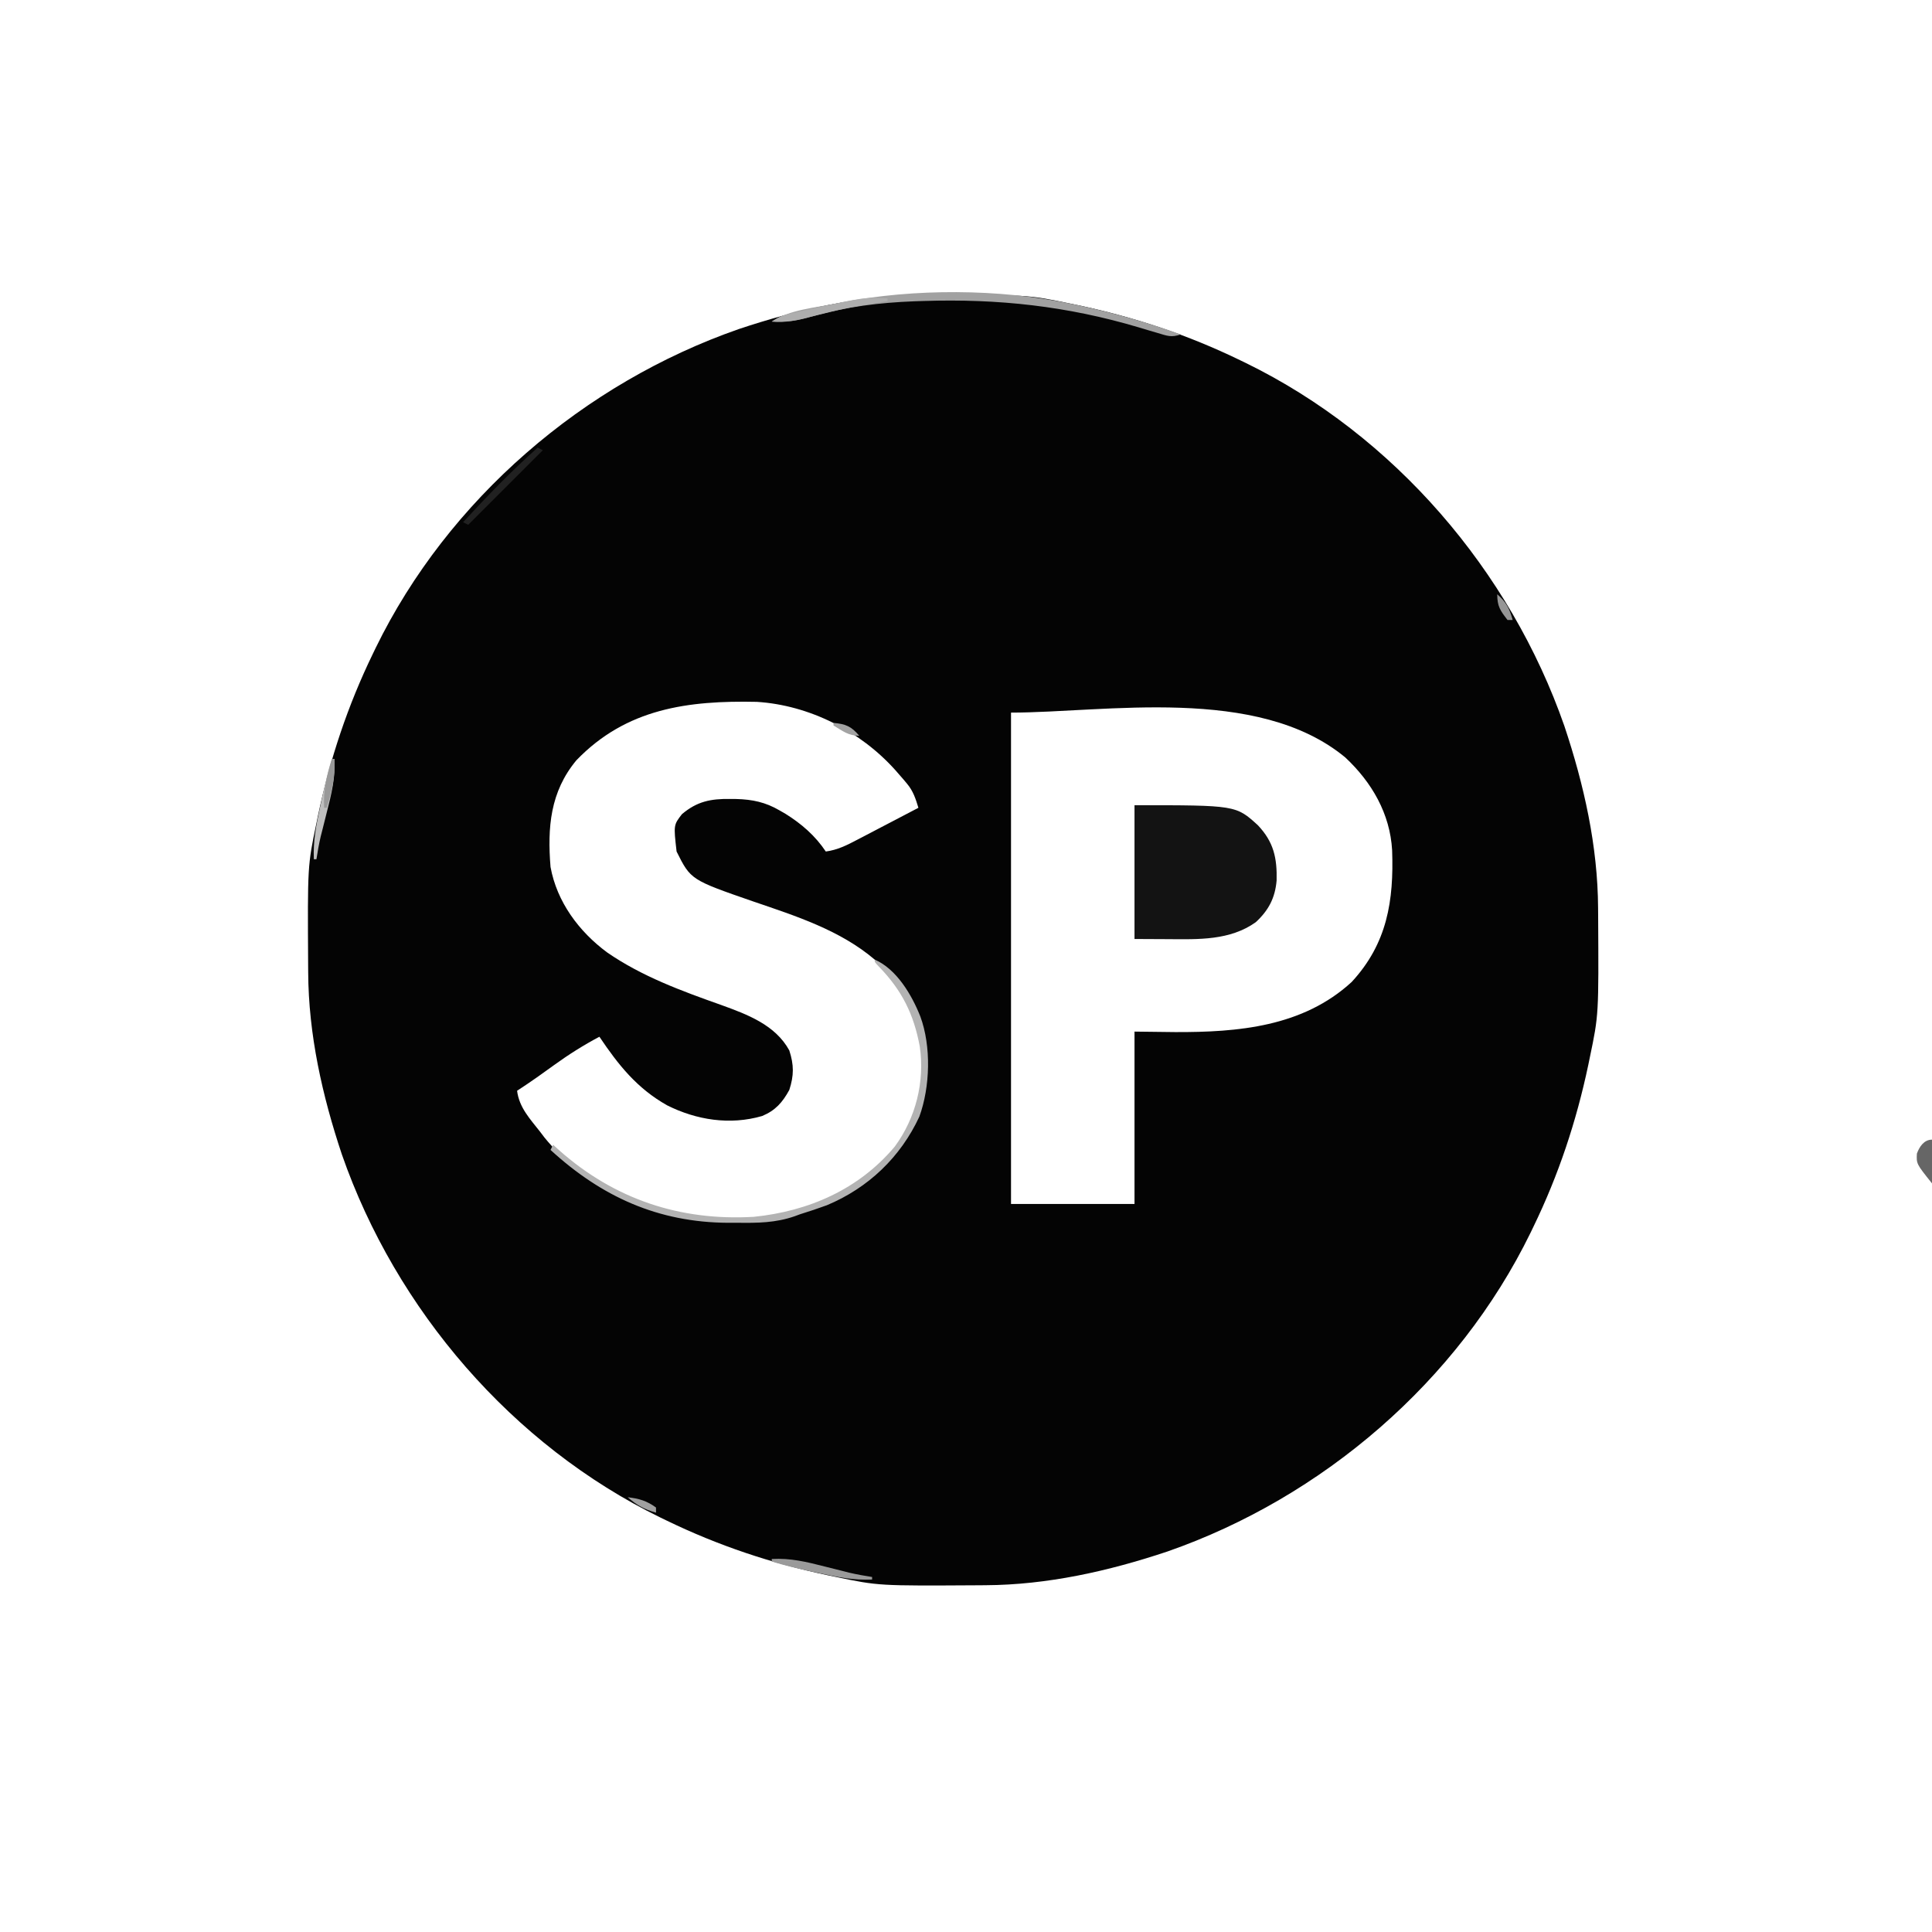<?xml version="1.0" encoding="UTF-8"?>
<svg version="1.1" xmlns="http://www.w3.org/2000/svg" width="751" height="751">
<path d="M0 0 C0.923 -0.007 1.845 -0.014 2.796 -0.021 C41.449 -0.25 41.449 -0.25 57.988 3.203 C58.981 3.407 59.973 3.611 60.995 3.821 C82.999 8.474 103.763 15.38 123.988 25.203 C124.709 25.551 125.43 25.898 126.173 26.256 C183.869 54.416 229.055 107.048 250.094 167.438 C257.719 190.262 263.068 214.064 263.191 238.215 C263.198 239.138 263.206 240.06 263.213 241.011 C263.441 279.664 263.441 279.664 259.988 296.203 C259.682 297.692 259.682 297.692 259.37 299.21 C254.717 321.214 247.812 341.977 237.988 362.203 C237.641 362.924 237.293 363.645 236.935 364.388 C208.775 422.084 156.143 467.269 95.754 488.309 C72.929 495.933 49.127 501.283 24.977 501.406 C24.054 501.413 23.131 501.42 22.181 501.428 C-16.472 501.656 -16.472 501.656 -33.012 498.203 C-34.5 497.897 -34.5 497.897 -36.019 497.585 C-58.023 492.932 -78.786 486.027 -99.012 476.203 C-99.733 475.856 -100.454 475.508 -101.197 475.15 C-158.893 446.99 -204.078 394.358 -225.117 333.969 C-232.742 311.144 -238.091 287.342 -238.215 263.191 C-238.222 262.269 -238.229 261.346 -238.236 260.395 C-238.465 221.743 -238.465 221.743 -235.012 205.203 C-234.808 204.211 -234.604 203.219 -234.394 202.196 C-229.741 180.192 -222.835 159.429 -213.012 139.203 C-212.664 138.482 -212.317 137.761 -211.958 137.018 C-183.799 79.322 -131.167 34.137 -70.777 13.098 C-47.953 5.473 -24.151 0.124 0 0 Z M-133.969 180.746 C-144.164 193.008 -145.252 206.914 -144.012 222.203 C-141.535 235.804 -132.969 247.316 -122.023 255.414 C-108.476 264.777 -93.025 270.416 -77.598 275.883 C-67.429 279.56 -56.61 283.628 -51.199 293.516 C-49.368 299.202 -49.368 303.204 -51.199 308.891 C-53.855 313.745 -56.621 316.882 -61.762 319.016 C-74.245 322.642 -87.237 320.591 -98.652 314.883 C-110.396 308.29 -117.637 299.165 -125.012 288.203 C-131.23 291.495 -137.001 295.144 -142.699 299.266 C-144.14 300.299 -145.582 301.331 -147.023 302.363 C-147.698 302.847 -148.373 303.33 -149.068 303.829 C-151.681 305.676 -154.337 307.447 -157.012 309.203 C-156.183 315.774 -151.977 320.125 -148.012 325.203 C-147.486 325.898 -146.96 326.593 -146.418 327.309 C-131.974 345.18 -108.944 356.034 -86.477 358.922 C-63.973 360.749 -39.554 357.542 -21.32 343.066 C-18.798 340.852 -16.387 338.574 -14.012 336.203 C-13.436 335.639 -12.859 335.074 -12.266 334.492 C-3.429 325.082 0.711 311.92 1.363 299.203 C0.517 282.693 -6.078 269.425 -18.012 258.203 C-31.438 246.779 -48.625 241.283 -65.033 235.679 C-89.511 227.205 -89.511 227.205 -95.012 216.203 C-96.189 205.91 -96.189 205.91 -92.949 201.703 C-87.068 196.698 -81.69 195.666 -74.199 195.766 C-73.007 195.777 -73.007 195.777 -71.791 195.789 C-65.522 195.964 -60.484 197.013 -55.012 200.203 C-53.848 200.874 -53.848 200.874 -52.66 201.559 C-46.442 205.437 -41.089 210.087 -37.012 216.203 C-32.452 215.59 -28.758 213.728 -24.742 211.605 C-24.061 211.252 -23.38 210.898 -22.679 210.534 C-20.516 209.408 -18.357 208.275 -16.199 207.141 C-14.729 206.374 -13.258 205.607 -11.787 204.842 C-8.192 202.969 -4.601 201.088 -1.012 199.203 C-2.087 195.673 -3.032 192.717 -5.41 189.871 C-6.12 189.021 -6.12 189.021 -6.843 188.155 C-7.353 187.572 -7.862 186.99 -8.387 186.391 C-8.921 185.778 -9.454 185.166 -10.004 184.535 C-23.562 169.416 -43.385 159.324 -63.794 158.026 C-90.507 157.453 -114.537 160.557 -133.969 180.746 Z M34.988 162.203 C34.988 225.233 34.988 288.263 34.988 353.203 C50.828 353.203 66.668 353.203 82.988 353.203 C82.988 331.093 82.988 308.983 82.988 286.203 C88.206 286.265 93.425 286.327 98.801 286.391 C123.185 286.481 148.438 284.36 167.406 266.914 C181.252 251.94 183.82 235.297 183.132 215.729 C182.32 201.454 175.227 189.28 164.93 179.641 C130.837 151.388 71.44 162.203 34.988 162.203 Z " fill="#040404" transform="translate(358.012,114.797)"/>
<path d="M0 0 C39.412 0 39.412 0 47.969 7.793 C54.103 14.291 55.459 20.497 55.242 29.293 C54.636 36.068 52.145 40.832 47.156 45.461 C37.104 52.636 24.819 52.142 13.062 52.062 C8.752 52.042 4.441 52.021 0 52 C0 34.84 0 17.68 0 0 Z " fill="#131313" transform="translate(441,313)"/>
<path d="M0 0 C8.532 3.697 14.436 13.745 17.75 22.125 C22.04 33.749 21.56 49.507 17.383 61.016 C10.052 76.838 -2.529 88.789 -18.59 95.5 C-22.04 96.759 -25.49 97.917 -29 99 C-29.709 99.261 -30.417 99.522 -31.148 99.791 C-38.541 102.353 -45.543 102.413 -53.312 102.312 C-54.542 102.316 -55.771 102.319 -57.037 102.322 C-84.144 102.165 -106.122 92.226 -126 74 C-125.505 73.01 -125.505 73.01 -125 72 C-123.836 73.052 -123.836 73.052 -122.648 74.125 C-101.16 93.153 -75.671 101.673 -47 100 C-25.624 97.842 -6.104 89.279 7.812 72.688 C15.992 61.595 19.52 47.413 17.535 33.816 C15.212 21.266 10.629 12.042 1.758 2.863 C0 1 0 1 0 0 Z " fill="#B3B3B3" transform="translate(340,373)"/>
<path d="M0 0 C1.512 0.314 1.512 0.314 3.055 0.634 C16.67 3.543 29.904 7.284 43 12 C39.26 13.247 37.787 12.574 34.039 11.453 C32.844 11.102 31.649 10.752 30.418 10.391 C29.166 10.014 27.915 9.638 26.625 9.25 C-1.159 0.983 -28.022 -1.943 -57 -1 C-58.161 -0.963 -59.322 -0.926 -60.518 -0.887 C-74.162 -0.363 -86.984 1.212 -100.138 4.967 C-105.647 6.534 -110.267 7.31 -116 7 C-108.999 2.332 -99.148 1.63 -91 0 C-90.155 -0.172 -89.31 -0.345 -88.439 -0.522 C-60.742 -5.882 -27.609 -5.782 0 0 Z " fill="#A1A1A1" transform="translate(416,118)"/>
<path d="M0 0 C0.66 0.33 1.32 0.66 2 1 C-7.57 10.57 -17.14 20.14 -27 30 C-27.66 29.67 -28.32 29.34 -29 29 C-19.696 18.902 -10.266 9.124 0 0 Z " fill="#212121" transform="translate(209,174)"/>
<path d="M0 0 C0 0.33 0 0.66 0 1 C-0.588 1.1 -1.176 1.2 -1.781 1.304 C-16.193 3.753 -16.193 3.753 -30.375 7.25 C-35.483 8.698 -39.711 9.432 -45 9 C-42.164 7.109 -40.587 6.513 -37.352 5.781 C-35.976 5.467 -35.976 5.467 -34.573 5.147 C-33.6 4.934 -32.627 4.72 -31.625 4.5 C-30.138 4.169 -30.138 4.169 -28.621 3.831 C-9.184 -0.427 -9.184 -0.427 0 0 Z " fill="#AEAEAE" transform="translate(345,116)"/>
<path d="M0 0 C7.258 -0.415 13.618 1.141 20.625 2.938 C22.825 3.49 25.026 4.041 27.227 4.59 C28.192 4.836 29.157 5.082 30.151 5.336 C33.087 6.02 36.022 6.535 39 7 C39 7.33 39 7.66 39 8 C32.023 8.319 25.738 7.117 18.938 5.625 C17.363 5.292 17.363 5.292 15.756 4.953 C10.44 3.816 5.202 2.579 0 1 C0 0.67 0 0.34 0 0 Z " fill="#9A9A9A" transform="translate(300,606)"/>
<path d="M0 0 C0 5.61 0 11.22 0 17 C-6.069 9.414 -6.069 9.414 -5.875 5.438 C-4.941 2.837 -3.145 0 0 0 Z " fill="#666666" transform="translate(751,443)"/>
<path d="M0 0 C0.33 0 0.66 0 1 0 C1.415 7.258 -0.141 13.618 -1.938 20.625 C-2.49 22.825 -3.041 25.026 -3.59 27.227 C-3.836 28.192 -4.082 29.157 -4.336 30.151 C-5.02 33.087 -5.535 36.022 -6 39 C-6.33 39 -6.66 39 -7 39 C-7.319 32.023 -6.117 25.738 -4.625 18.938 C-4.403 17.888 -4.182 16.838 -3.953 15.756 C-2.816 10.44 -1.579 5.202 0 0 Z " fill="#BEBEBE" transform="translate(129,295)"/>
<path d="M0 0 C0.33 0 0.66 0 1 0 C1.386 6.822 0.009 12.496 -2 19 C-2.33 19 -2.66 19 -3 19 C-3.386 12.178 -2.009 6.504 0 0 Z " fill="#999999" transform="translate(129,295)"/>
<path d="M0 0 C4.355 0.506 7.442 1.384 11 4 C11 4.66 11 5.32 11 6 C6.492 4.742 3.509 3.096 0 0 Z " fill="#A0A0A0" transform="translate(244,582)"/>
<path d="M0 0 C3.483 3.019 4.792 5.569 6 10 C5.34 10 4.68 10 4 10 C1.161 6.325 0 4.731 0 0 Z " fill="#969696" transform="translate(582,231)"/>
<path d="M0 0 C4.752 0.432 6.92 1.328 10 5 C5.754 5 3.615 3.182 0 1 C0 0.67 0 0.34 0 0 Z " fill="#A3A3A3" transform="translate(324,281)"/>
</svg>
